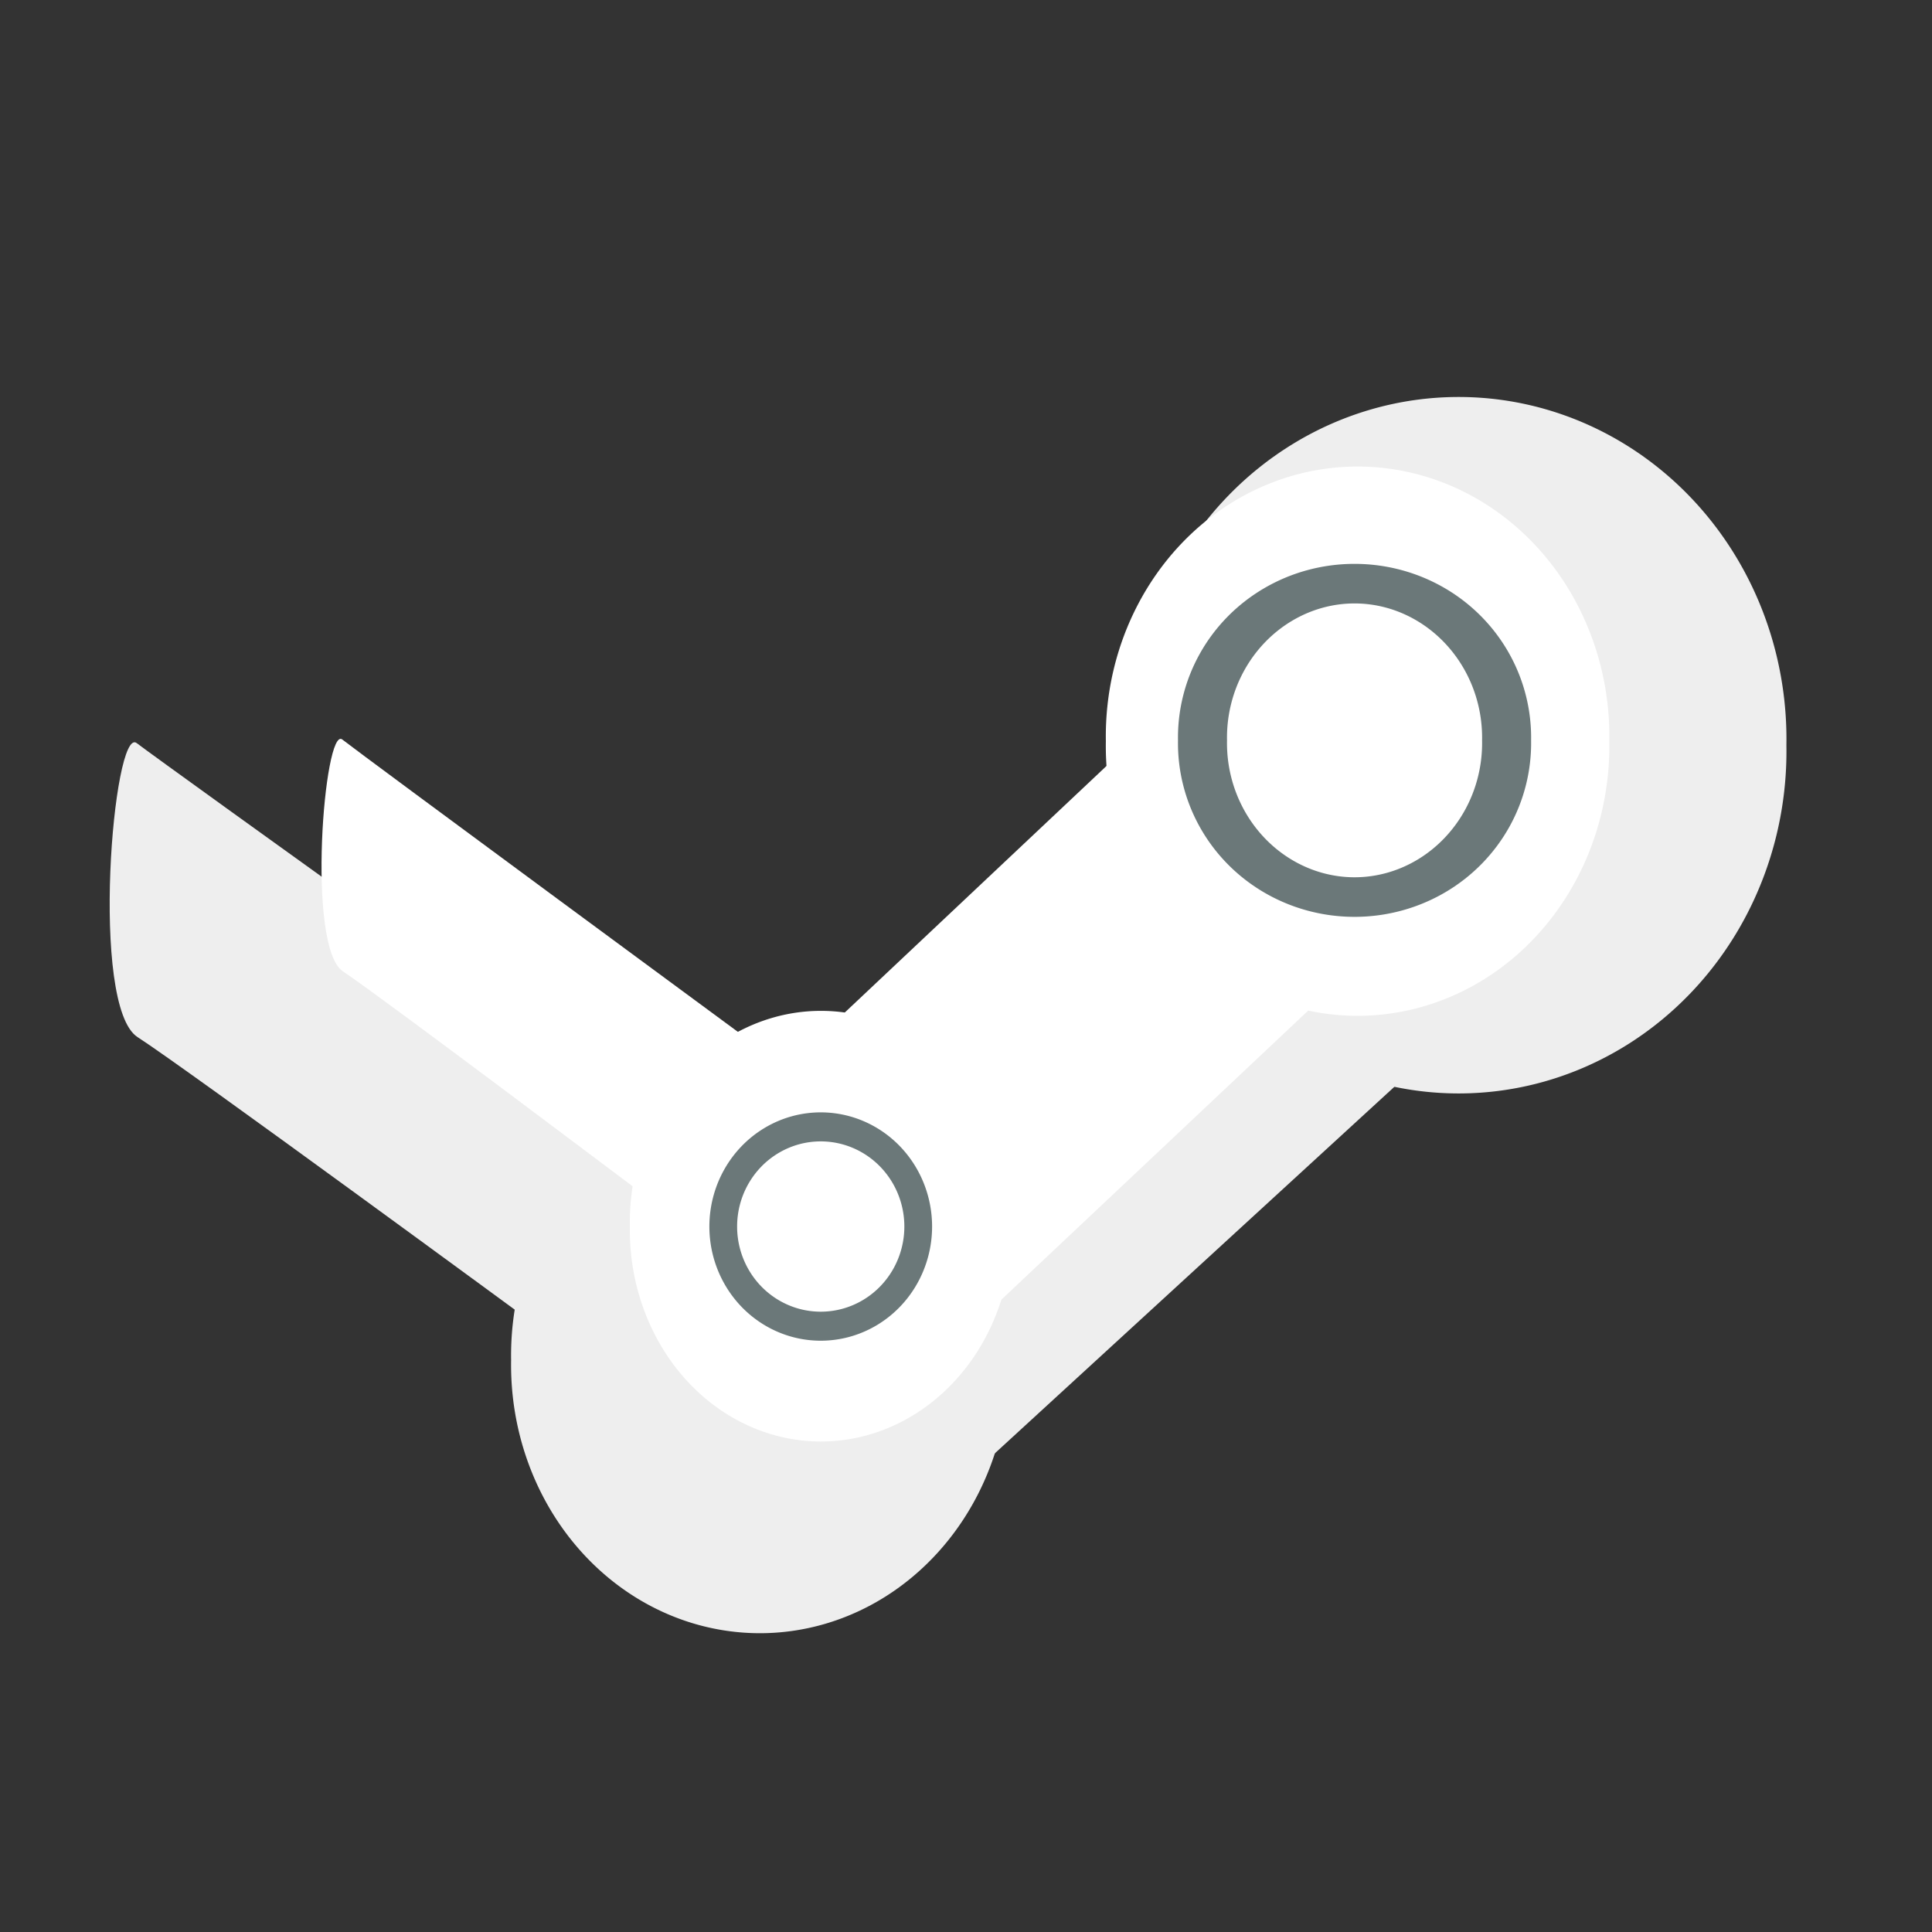 <?xml version="1.0" encoding="UTF-8"?>
<svg id="svg14997" height="24" xmlns:rdf="http://www.w3.org/1999/02/22-rdf-syntax-ns#" version="1.1" xmlns="http://www.w3.org/2000/svg" width="24" xmlns:dc="http://purl.org/dc/elements/1.1/" xmlns:cc="http://creativecommons.org/ns#">
 <rect width="100%" height="100%" fill="#333333" stroke="none"/>
 <g id="steam" transform="translate(2)">
  <g id="g3767" fill="#fff" opacity=".917" transform="matrix(.901 0 0 .918 -16.029 -4.556)">
   <rect id="rect3769" height="15.564" width="5.544" y="-19.607" x="32.369" transform="matrix(.651 .759 -.743 .669 0 0)"/>
   <path id="path3771" d="m42.508 14.822a3.102 3.89 0 1 1 -6.203 0 3.102 3.89 0 1 1 6.203 0z" transform="matrix(1.457 0 0 1.19 -21.734 -2.591)"/>
   <path id="path3773" d="m42.508 14.822a3.102 3.89 0 1 1 -6.203 0 3.102 3.89 0 1 1 6.203 0z" transform="matrix(1.106 0 0 .933 -17.536 9.54)"/>
   <path id="path3775" d="m22.888 22.844s-4.758-3.429-5.421-3.847c-0.662-0.419-0.335-4.225-0.011-3.978 0.324 0.246 7.517 5.309 7.517 5.309z"/>
  </g>
  <rect id="rect3802" height="24" width="24" y="0" x="-2" opacity="0"/>
  <g id="g3783" transform="matrix(.692 0 0 .724 -9.827 -1.687)">
   <rect id="rect3763" height="15.564" width="5.544" fill="#ffffff" y="-19.607" x="32.369" transform="matrix(.651 .759 -.743 .669 0 0)"/>
   <path id="path3761" fill="#ffffff" d="m42.508 14.822a3.102 3.89 0 1 1 -6.203 0 3.102 3.89 0 1 1 6.203 0z" transform="matrix(1.457 0 0 1.19 -21.734 -2.591)"/>
   <path id="path3765" fill="#ffffff" d="m42.508 14.822a3.102 3.89 0 1 1 -6.203 0 3.102 3.89 0 1 1 6.203 0z" transform="matrix(1.106 0 0 .933 -17.536 9.54)"/>
   <path id="path3769" d="m22.888 22.844s-4.758-3.429-5.421-3.847c-0.662-0.419-0.335-4.225-0.011-3.978 0.324 0.246 7.517 5.309 7.517 5.309z" fill="#ffffff"/>
   <path id="path3779" fill="none" d="m42.508 14.822a3.102 3.89 0 1 1 -6.203 0 3.102 3.89 0 1 1 6.203 0z" stroke="#6b7879" transform="matrix(.88 0 0 .679 .949 4.969)"/>
   <path id="path3781" fill="none" d="m27.794 23.375a1.75 1.71 0 0 1 -3.5 0 1.75 1.71 0 1 1 3.5 0z" stroke="#6b7879" stroke-width=".498"/>
  </g>
 </g>
</svg>

